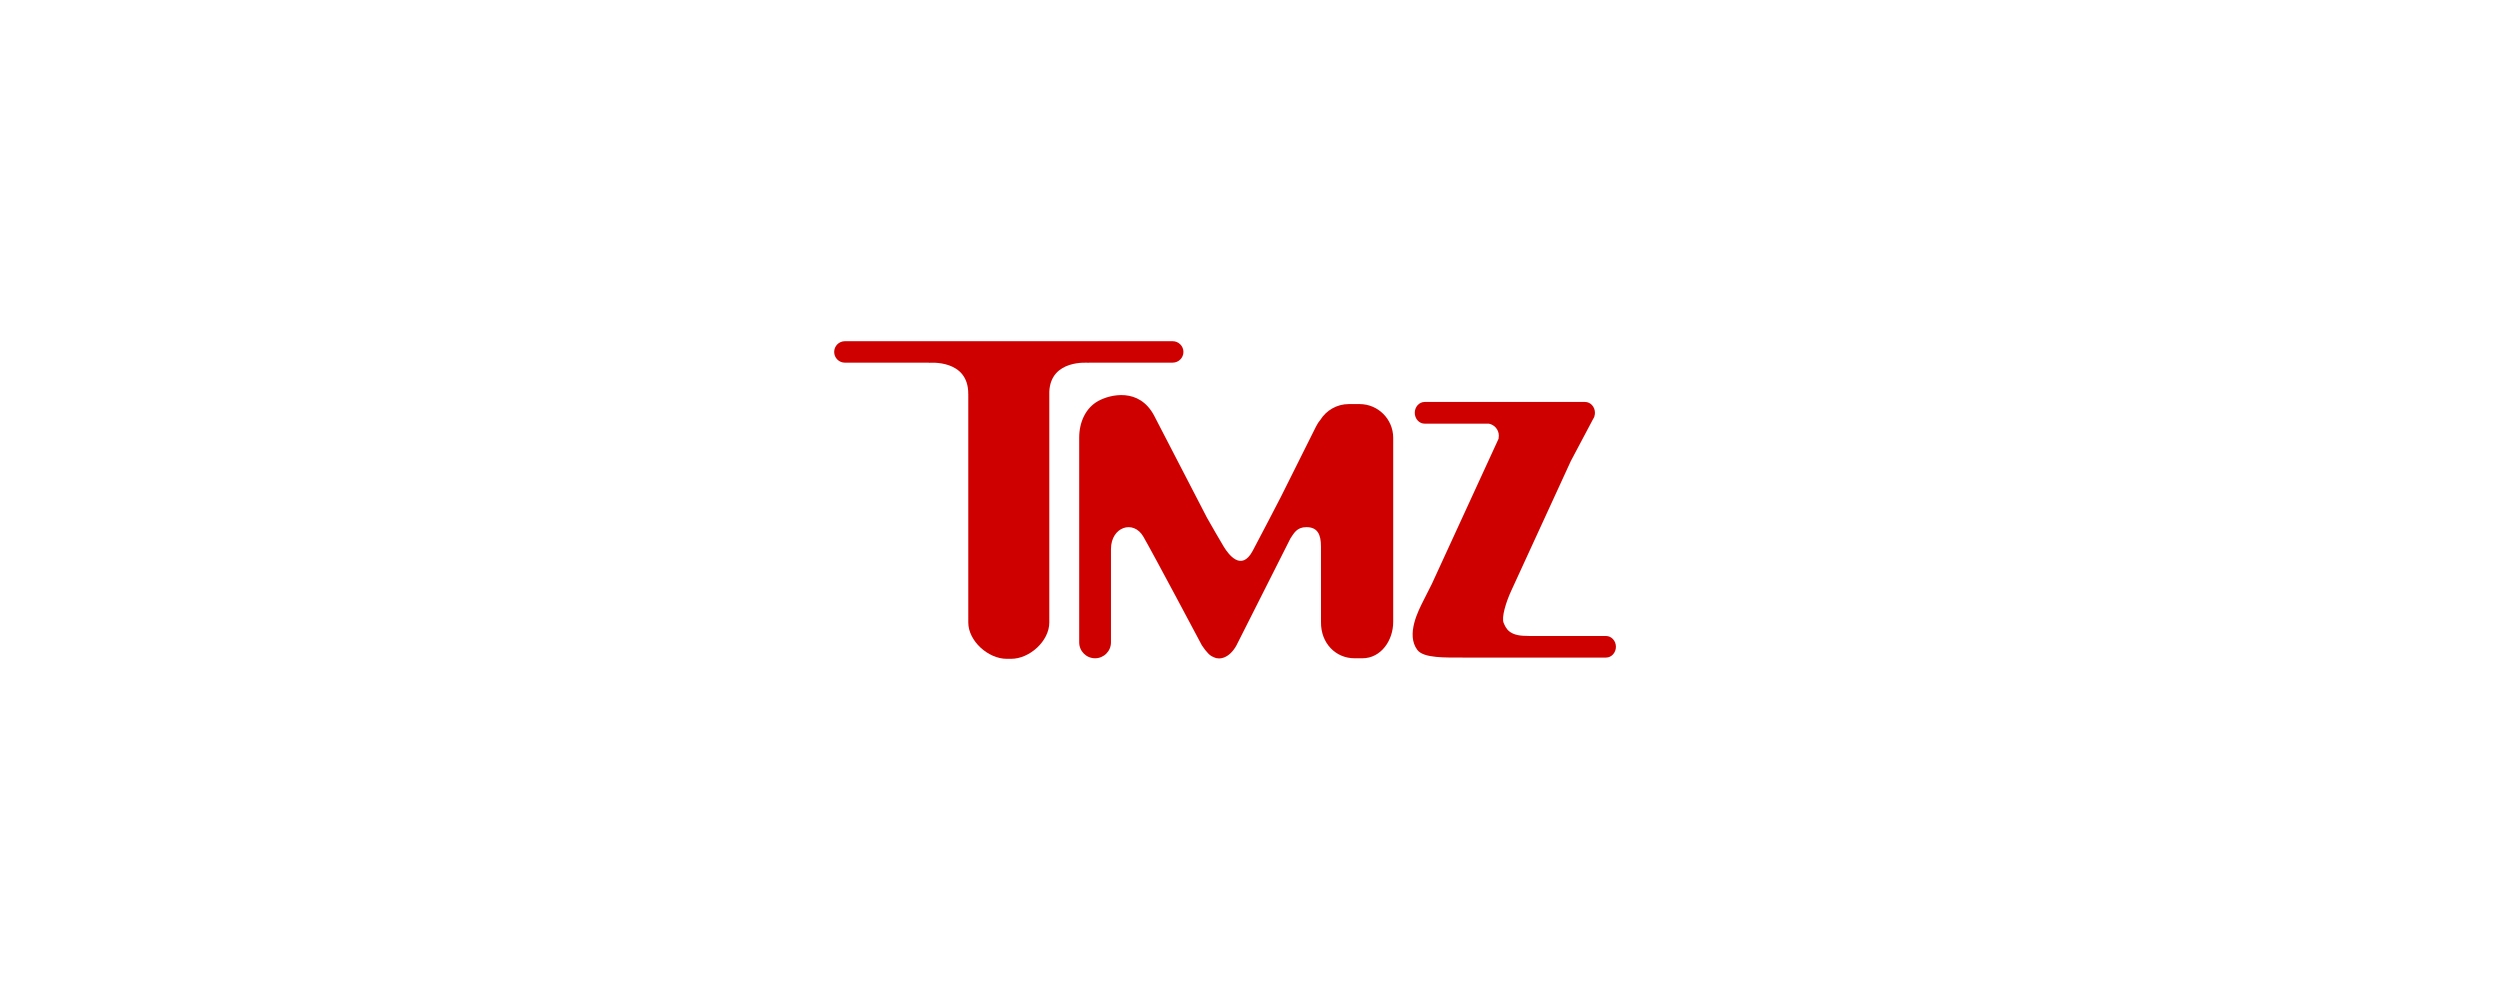<?xml version="1.0" encoding="utf-8"?>
<!-- Generator: Adobe Illustrator 17.1.0, SVG Export Plug-In . SVG Version: 6.00 Build 0)  -->
<!DOCTYPE svg PUBLIC "-//W3C//DTD SVG 1.1//EN" "http://www.w3.org/Graphics/SVG/1.1/DTD/svg11.dtd">
<svg version="1.1" id="Layer_1" xmlns="http://www.w3.org/2000/svg" xmlns:xlink="http://www.w3.org/1999/xlink" x="0px" y="0px"
	 viewBox="0 0 8640 3456" enable-background="new 0 0 8640 3456" xml:space="preserve">
<path fill="#CF0000" d="M4052.8,1179.2H2920c-20.4,0-37.1,16.5-37.1,37.1c0,20.4,16.5,37.1,37.1,37.1h290.1l-0.1,0.5
	c2,0,137.3-13.3,136.3,108h0.1v789.5c0,64,68.8,125.5,132.8,125.5h15.3c64,0,131.9-61.6,131.9-125.5v-798
	c5.2-112.3,134.1-99.6,136.1-99.6l-0.1-0.5h290.5c20.4,0,37.1-16.5,37.1-37.1C4089.9,1195.9,4073.2,1179.2,4052.8,1179.2z"/>
<path fill="#CF0000" d="M4698.7,1396.5h-37.3c-41.2,0-77.3,21.6-97.9,54c-5.7,6.8-11.1,14.8-15.5,23.9l-120.9,242.1
	c-24.4,47.2-65.9,127.1-97.6,186.9c-39.2,73.9-84.3,12-100.1-13.9c-9.7-15.7-41.6-71.2-58-100.1L3988,1435.1
	c-51.6-95.7-150.9-72.4-192.8-49.1c-42.8,23.7-65.5,72.4-65.5,126.5v707.6c0,30.3,24.5,54.9,54.9,54.9c30.3,0,54.9-24.5,54.9-54.9
	c0,0,0-245.3,0-322.4c0-77.1,77.6-102.4,111.9-43.1c34.3,59.3,202.5,376.1,202.5,376.1c16.7,24.8,28.9,36.5,39.1,39.6
	c0.7,0.4,1.2,0.8,1.9,1.2c19.9,9.9,53.5,3.5,78.1-40.7l159.9-316.8l27.1-53.7c12-17.5,21.7-38.5,54.9-38.5
	c38.1,0,50.5,24.5,50.4,67.6l0.1,260.1c-1.2,74.1,51.6,125.5,115.5,125.5h27.7c64,0,106.3-61.5,106.3-125.5v-637.2
	C4814.5,1448.4,4762.7,1396.5,4698.7,1396.5z"/>
<path fill="#CF0000" d="M5550.4,2198H5286c-3.5-0.3-7.1-0.4-11.1-0.4c-59.6,0-70.3-26.1-78.3-44.8c-8-18.8,7.6-71.5,27.2-113.3
	c19.6-41.9,205.1-446.4,205.1-446.4c12.4-23.2,60.8-114,76.5-144.3c1.7-2.5,3.1-5.3,4.3-8.3c0.4-0.8,0.7-1.3,0.8-1.6
	c0-0.1-0.1-0.1-0.3-0.3c1.2-3.7,1.9-7.7,1.9-11.9c0-20.7-15.3-37.5-34.1-37.5h-554.5c-18.8,0-34.1,16.8-34.1,37.5
	c0,20.7,15.3,37.5,34.1,37.5h221.9c19.5,3.7,34.3,20.7,34.5,41.1v0.7l-0.9,10.4l-230.4,501.3c-9.1,18.1-20.3,40.1-29.5,58.5
	c-16.4,32.7-60.8,116.5-20.9,169.9c21.9,29.2,97.2,26.3,160.7,26.5h491.6c18.8,0,34.1-16.8,34.1-37.5
	C5584.5,2214.7,5569.3,2198,5550.4,2198z"/>
</svg>
